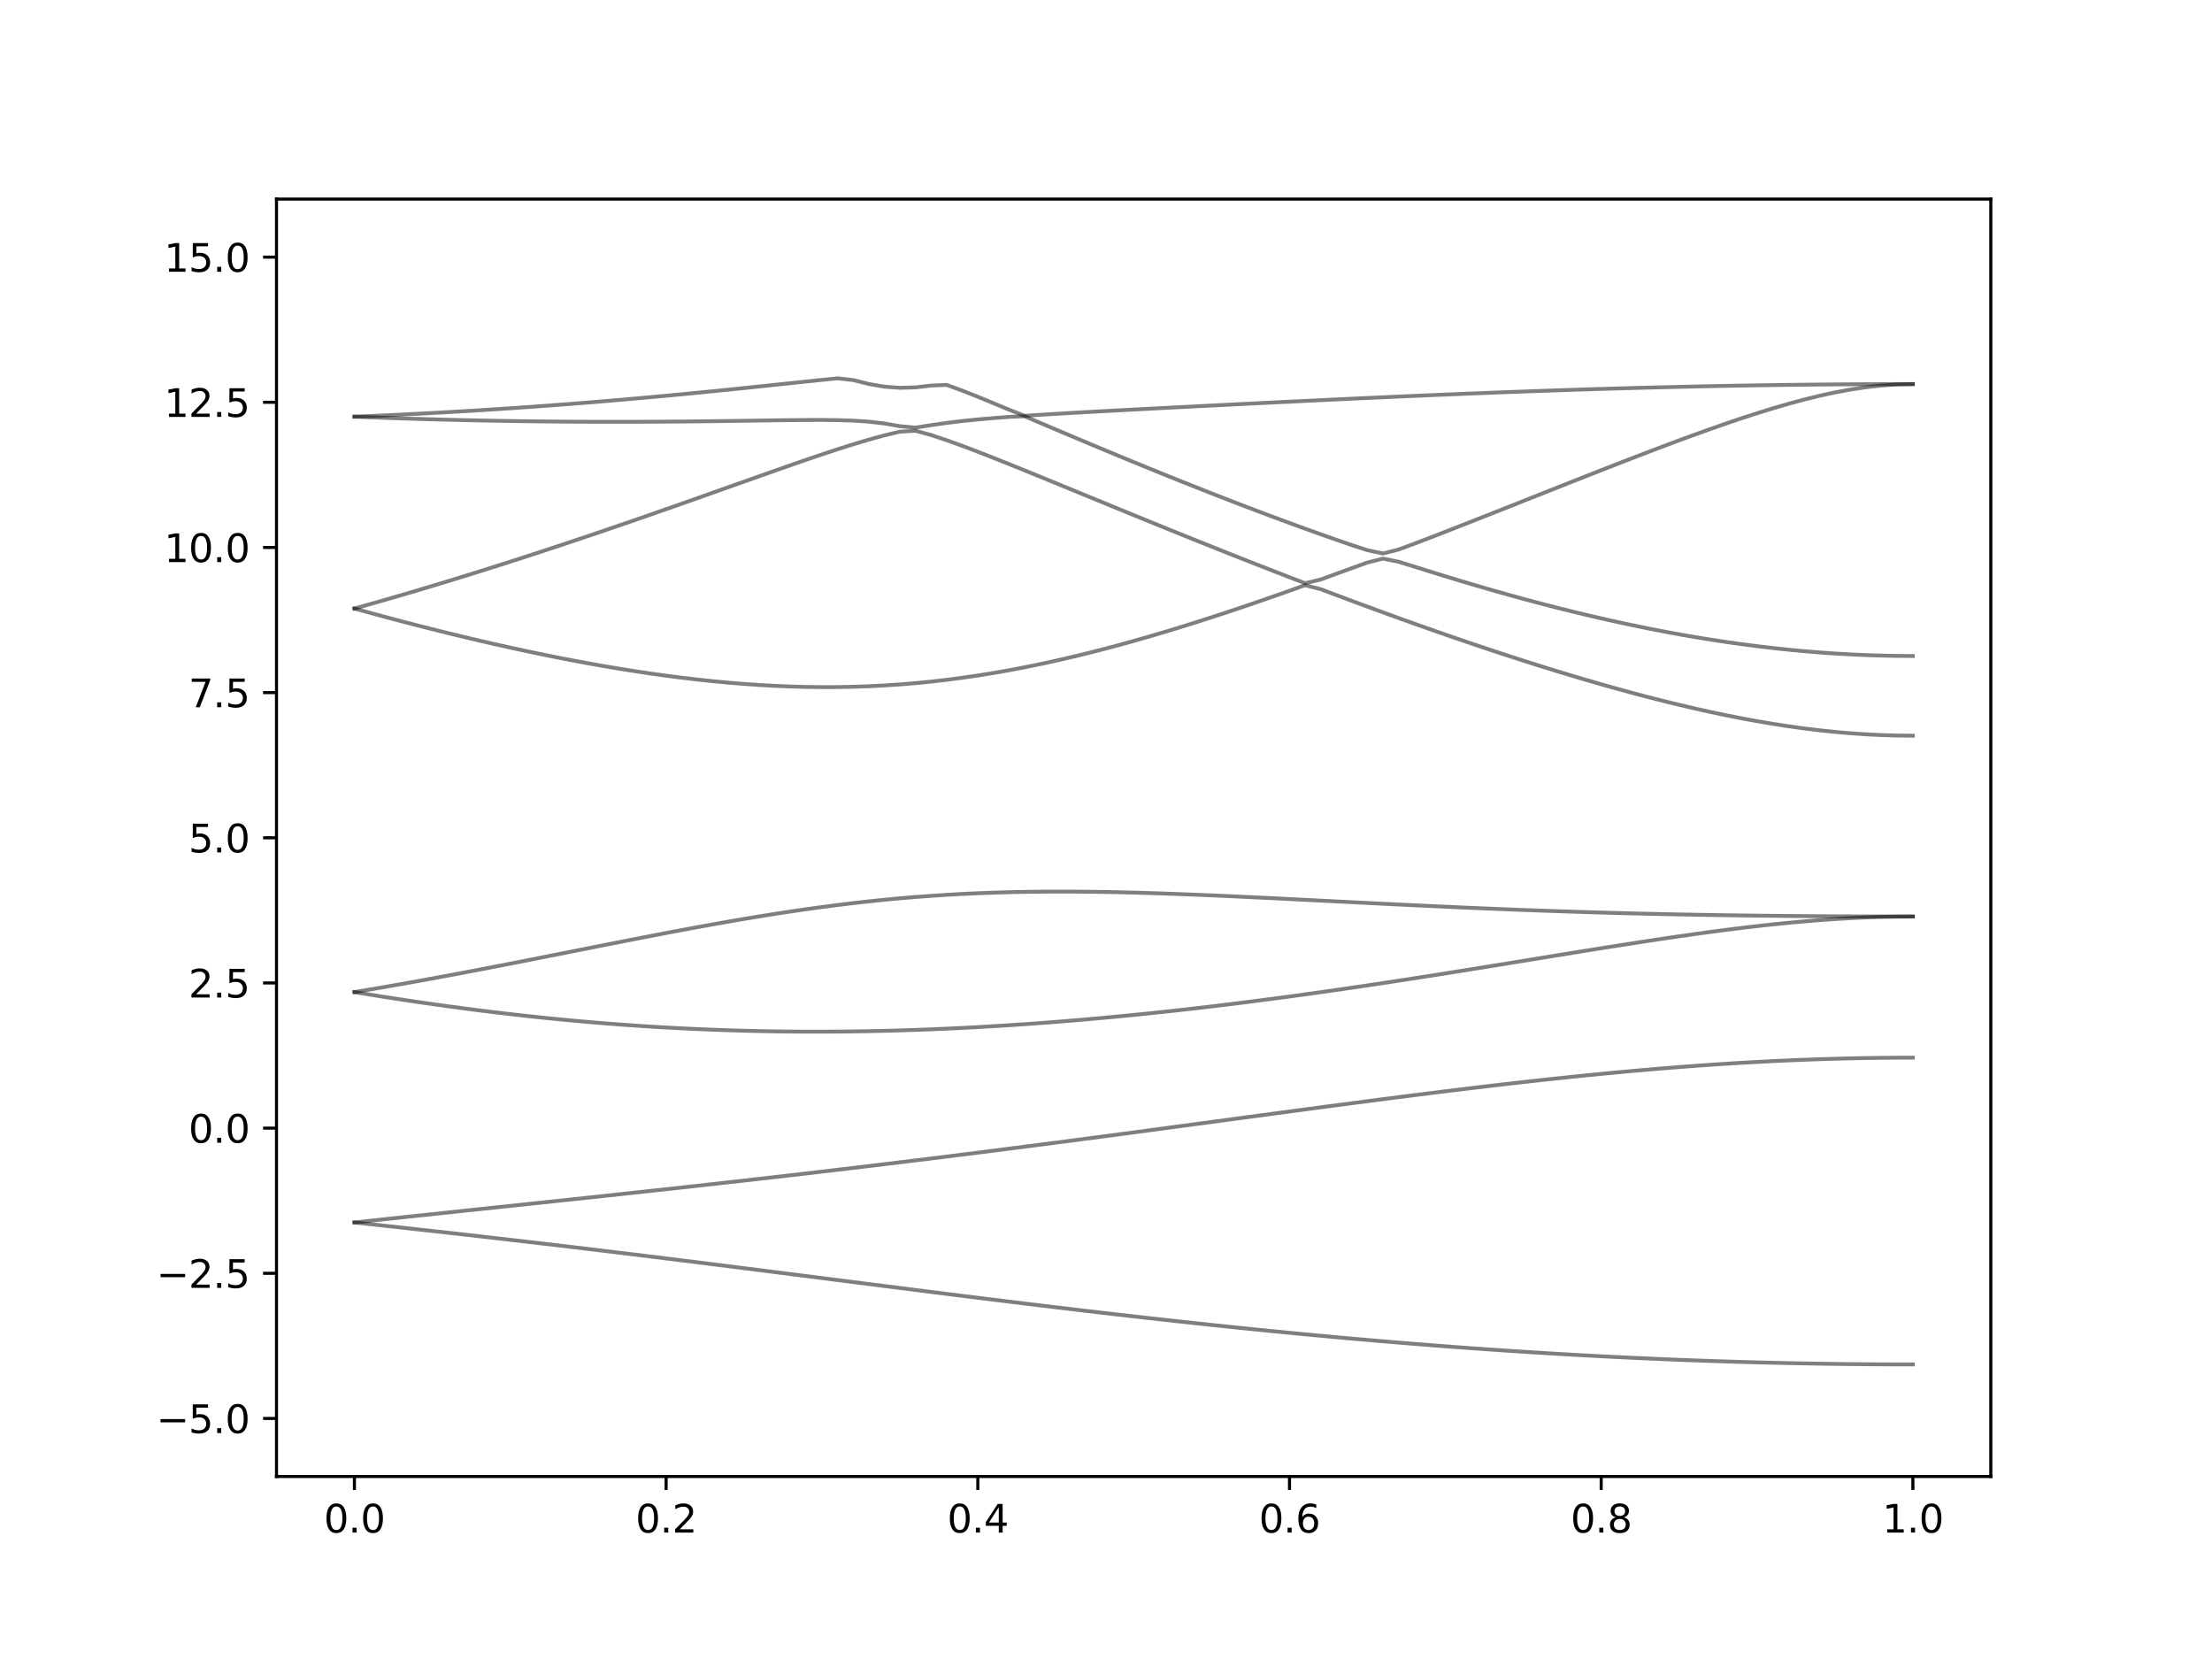 <?xml version="1.0" encoding="utf-8" standalone="no"?>
<!DOCTYPE svg PUBLIC "-//W3C//DTD SVG 1.1//EN"
  "http://www.w3.org/Graphics/SVG/1.1/DTD/svg11.dtd">
<svg xmlns:xlink="http://www.w3.org/1999/xlink" width="576pt" height="432pt" viewBox="0 0 576 432" xmlns="http://www.w3.org/2000/svg" version="1.1">
 <defs>
  <style type="text/css">*{stroke-linejoin: round; stroke-linecap: butt}</style>
 </defs>
 <g id="figure_1">
  <g id="patch_1">
   <path d="M 0 432 
L 576 432 
L 576 0 
L 0 0 
z
" style="fill: #ffffff"/>
  </g>
  <g id="axes_1">
   <g id="patch_2">
    <path d="M 72 384.48 
L 518.4 384.48 
L 518.4 51.84 
L 72 51.84 
z
" style="fill: #ffffff"/>
   </g>
   <g id="matplotlib.axis_1">
    <g id="xtick_1">
     <g id="line2d_1">
      <defs>
       <path id="m82908f0247" d="M 0 0 
L 0 3.5 
" style="stroke: #000000; stroke-width: 0.8"/>
      </defs>
      <g>
       <use xlink:href="#m82908f0247" x="92.291" y="384.48" style="stroke: #000000; stroke-width: 0.8"/>
      </g>
     </g>
     <g id="text_1">
      <!-- 0.0 -->
      <g transform="translate(84.339 399.078) scale(0.1 -0.1)">
       <defs>
        <path id="DejaVuSans-30" d="M 2034 4250 
Q 1547 4250 1301 3770 
Q 1056 3291 1056 2328 
Q 1056 1369 1301 889 
Q 1547 409 2034 409 
Q 2525 409 2770 889 
Q 3016 1369 3016 2328 
Q 3016 3291 2770 3770 
Q 2525 4250 2034 4250 
z
M 2034 4750 
Q 2819 4750 3233 4129 
Q 3647 3509 3647 2328 
Q 3647 1150 3233 529 
Q 2819 -91 2034 -91 
Q 1250 -91 836 529 
Q 422 1150 422 2328 
Q 422 3509 836 4129 
Q 1250 4750 2034 4750 
z
" transform="scale(0.016)"/>
        <path id="DejaVuSans-2e" d="M 684 794 
L 1344 794 
L 1344 0 
L 684 0 
L 684 794 
z
" transform="scale(0.016)"/>
       </defs>
       <use xlink:href="#DejaVuSans-30"/>
       <use xlink:href="#DejaVuSans-2e" x="63.623"/>
       <use xlink:href="#DejaVuSans-30" x="95.41"/>
      </g>
     </g>
    </g>
    <g id="xtick_2">
     <g id="line2d_2">
      <g>
       <use xlink:href="#m82908f0247" x="173.455" y="384.48" style="stroke: #000000; stroke-width: 0.8"/>
      </g>
     </g>
     <g id="text_2">
      <!-- 0.2 -->
      <g transform="translate(165.503 399.078) scale(0.1 -0.1)">
       <defs>
        <path id="DejaVuSans-32" d="M 1228 531 
L 3431 531 
L 3431 0 
L 469 0 
L 469 531 
Q 828 903 1448 1529 
Q 2069 2156 2228 2338 
Q 2531 2678 2651 2914 
Q 2772 3150 2772 3378 
Q 2772 3750 2511 3984 
Q 2250 4219 1831 4219 
Q 1534 4219 1204 4116 
Q 875 4013 500 3803 
L 500 4441 
Q 881 4594 1212 4672 
Q 1544 4750 1819 4750 
Q 2544 4750 2975 4387 
Q 3406 4025 3406 3419 
Q 3406 3131 3298 2873 
Q 3191 2616 2906 2266 
Q 2828 2175 2409 1742 
Q 1991 1309 1228 531 
z
" transform="scale(0.016)"/>
       </defs>
       <use xlink:href="#DejaVuSans-30"/>
       <use xlink:href="#DejaVuSans-2e" x="63.623"/>
       <use xlink:href="#DejaVuSans-32" x="95.41"/>
      </g>
     </g>
    </g>
    <g id="xtick_3">
     <g id="line2d_3">
      <g>
       <use xlink:href="#m82908f0247" x="254.618" y="384.48" style="stroke: #000000; stroke-width: 0.8"/>
      </g>
     </g>
     <g id="text_3">
      <!-- 0.4 -->
      <g transform="translate(246.667 399.078) scale(0.1 -0.1)">
       <defs>
        <path id="DejaVuSans-34" d="M 2419 4116 
L 825 1625 
L 2419 1625 
L 2419 4116 
z
M 2253 4666 
L 3047 4666 
L 3047 1625 
L 3713 1625 
L 3713 1100 
L 3047 1100 
L 3047 0 
L 2419 0 
L 2419 1100 
L 313 1100 
L 313 1709 
L 2253 4666 
z
" transform="scale(0.016)"/>
       </defs>
       <use xlink:href="#DejaVuSans-30"/>
       <use xlink:href="#DejaVuSans-2e" x="63.623"/>
       <use xlink:href="#DejaVuSans-34" x="95.41"/>
      </g>
     </g>
    </g>
    <g id="xtick_4">
     <g id="line2d_4">
      <g>
       <use xlink:href="#m82908f0247" x="335.782" y="384.48" style="stroke: #000000; stroke-width: 0.8"/>
      </g>
     </g>
     <g id="text_4">
      <!-- 0.6 -->
      <g transform="translate(327.83 399.078) scale(0.1 -0.1)">
       <defs>
        <path id="DejaVuSans-36" d="M 2113 2584 
Q 1688 2584 1439 2293 
Q 1191 2003 1191 1497 
Q 1191 994 1439 701 
Q 1688 409 2113 409 
Q 2538 409 2786 701 
Q 3034 994 3034 1497 
Q 3034 2003 2786 2293 
Q 2538 2584 2113 2584 
z
M 3366 4563 
L 3366 3988 
Q 3128 4100 2886 4159 
Q 2644 4219 2406 4219 
Q 1781 4219 1451 3797 
Q 1122 3375 1075 2522 
Q 1259 2794 1537 2939 
Q 1816 3084 2150 3084 
Q 2853 3084 3261 2657 
Q 3669 2231 3669 1497 
Q 3669 778 3244 343 
Q 2819 -91 2113 -91 
Q 1303 -91 875 529 
Q 447 1150 447 2328 
Q 447 3434 972 4092 
Q 1497 4750 2381 4750 
Q 2619 4750 2861 4703 
Q 3103 4656 3366 4563 
z
" transform="scale(0.016)"/>
       </defs>
       <use xlink:href="#DejaVuSans-30"/>
       <use xlink:href="#DejaVuSans-2e" x="63.623"/>
       <use xlink:href="#DejaVuSans-36" x="95.41"/>
      </g>
     </g>
    </g>
    <g id="xtick_5">
     <g id="line2d_5">
      <g>
       <use xlink:href="#m82908f0247" x="416.945" y="384.48" style="stroke: #000000; stroke-width: 0.8"/>
      </g>
     </g>
     <g id="text_5">
      <!-- 0.8 -->
      <g transform="translate(408.994 399.078) scale(0.1 -0.1)">
       <defs>
        <path id="DejaVuSans-38" d="M 2034 2216 
Q 1584 2216 1326 1975 
Q 1069 1734 1069 1313 
Q 1069 891 1326 650 
Q 1584 409 2034 409 
Q 2484 409 2743 651 
Q 3003 894 3003 1313 
Q 3003 1734 2745 1975 
Q 2488 2216 2034 2216 
z
M 1403 2484 
Q 997 2584 770 2862 
Q 544 3141 544 3541 
Q 544 4100 942 4425 
Q 1341 4750 2034 4750 
Q 2731 4750 3128 4425 
Q 3525 4100 3525 3541 
Q 3525 3141 3298 2862 
Q 3072 2584 2669 2484 
Q 3125 2378 3379 2068 
Q 3634 1759 3634 1313 
Q 3634 634 3220 271 
Q 2806 -91 2034 -91 
Q 1263 -91 848 271 
Q 434 634 434 1313 
Q 434 1759 690 2068 
Q 947 2378 1403 2484 
z
M 1172 3481 
Q 1172 3119 1398 2916 
Q 1625 2713 2034 2713 
Q 2441 2713 2670 2916 
Q 2900 3119 2900 3481 
Q 2900 3844 2670 4047 
Q 2441 4250 2034 4250 
Q 1625 4250 1398 4047 
Q 1172 3844 1172 3481 
z
" transform="scale(0.016)"/>
       </defs>
       <use xlink:href="#DejaVuSans-30"/>
       <use xlink:href="#DejaVuSans-2e" x="63.623"/>
       <use xlink:href="#DejaVuSans-38" x="95.41"/>
      </g>
     </g>
    </g>
    <g id="xtick_6">
     <g id="line2d_6">
      <g>
       <use xlink:href="#m82908f0247" x="498.109" y="384.48" style="stroke: #000000; stroke-width: 0.8"/>
      </g>
     </g>
     <g id="text_6">
      <!-- 1.0 -->
      <g transform="translate(490.158 399.078) scale(0.1 -0.1)">
       <defs>
        <path id="DejaVuSans-31" d="M 794 531 
L 1825 531 
L 1825 4091 
L 703 3866 
L 703 4441 
L 1819 4666 
L 2450 4666 
L 2450 531 
L 3481 531 
L 3481 0 
L 794 0 
L 794 531 
z
" transform="scale(0.016)"/>
       </defs>
       <use xlink:href="#DejaVuSans-31"/>
       <use xlink:href="#DejaVuSans-2e" x="63.623"/>
       <use xlink:href="#DejaVuSans-30" x="95.41"/>
      </g>
     </g>
    </g>
   </g>
   <g id="matplotlib.axis_2">
    <g id="ytick_1">
     <g id="line2d_7">
      <defs>
       <path id="m4a093570ef" d="M 0 0 
L -3.5 0 
" style="stroke: #000000; stroke-width: 0.8"/>
      </defs>
      <g>
       <use xlink:href="#m4a093570ef" x="72" y="369.36" style="stroke: #000000; stroke-width: 0.8"/>
      </g>
     </g>
     <g id="text_7">
      <!-- −5.0 -->
      <g transform="translate(40.717 373.159) scale(0.1 -0.1)">
       <defs>
        <path id="DejaVuSans-2212" d="M 678 2272 
L 4684 2272 
L 4684 1741 
L 678 1741 
L 678 2272 
z
" transform="scale(0.016)"/>
        <path id="DejaVuSans-35" d="M 691 4666 
L 3169 4666 
L 3169 4134 
L 1269 4134 
L 1269 2991 
Q 1406 3038 1543 3061 
Q 1681 3084 1819 3084 
Q 2600 3084 3056 2656 
Q 3513 2228 3513 1497 
Q 3513 744 3044 326 
Q 2575 -91 1722 -91 
Q 1428 -91 1123 -41 
Q 819 9 494 109 
L 494 744 
Q 775 591 1075 516 
Q 1375 441 1709 441 
Q 2250 441 2565 725 
Q 2881 1009 2881 1497 
Q 2881 1984 2565 2268 
Q 2250 2553 1709 2553 
Q 1456 2553 1204 2497 
Q 953 2441 691 2322 
L 691 4666 
z
" transform="scale(0.016)"/>
       </defs>
       <use xlink:href="#DejaVuSans-2212"/>
       <use xlink:href="#DejaVuSans-35" x="83.789"/>
       <use xlink:href="#DejaVuSans-2e" x="147.412"/>
       <use xlink:href="#DejaVuSans-30" x="179.199"/>
      </g>
     </g>
    </g>
    <g id="ytick_2">
     <g id="line2d_8">
      <g>
       <use xlink:href="#m4a093570ef" x="72" y="331.56" style="stroke: #000000; stroke-width: 0.8"/>
      </g>
     </g>
     <g id="text_8">
      <!-- −2.5 -->
      <g transform="translate(40.717 335.359) scale(0.1 -0.1)">
       <use xlink:href="#DejaVuSans-2212"/>
       <use xlink:href="#DejaVuSans-32" x="83.789"/>
       <use xlink:href="#DejaVuSans-2e" x="147.412"/>
       <use xlink:href="#DejaVuSans-35" x="179.199"/>
      </g>
     </g>
    </g>
    <g id="ytick_3">
     <g id="line2d_9">
      <g>
       <use xlink:href="#m4a093570ef" x="72" y="293.76" style="stroke: #000000; stroke-width: 0.8"/>
      </g>
     </g>
     <g id="text_9">
      <!-- 0.0 -->
      <g transform="translate(49.097 297.559) scale(0.1 -0.1)">
       <use xlink:href="#DejaVuSans-30"/>
       <use xlink:href="#DejaVuSans-2e" x="63.623"/>
       <use xlink:href="#DejaVuSans-30" x="95.41"/>
      </g>
     </g>
    </g>
    <g id="ytick_4">
     <g id="line2d_10">
      <g>
       <use xlink:href="#m4a093570ef" x="72" y="255.96" style="stroke: #000000; stroke-width: 0.8"/>
      </g>
     </g>
     <g id="text_10">
      <!-- 2.5 -->
      <g transform="translate(49.097 259.759) scale(0.1 -0.1)">
       <use xlink:href="#DejaVuSans-32"/>
       <use xlink:href="#DejaVuSans-2e" x="63.623"/>
       <use xlink:href="#DejaVuSans-35" x="95.41"/>
      </g>
     </g>
    </g>
    <g id="ytick_5">
     <g id="line2d_11">
      <g>
       <use xlink:href="#m4a093570ef" x="72" y="218.16" style="stroke: #000000; stroke-width: 0.8"/>
      </g>
     </g>
     <g id="text_11">
      <!-- 5.0 -->
      <g transform="translate(49.097 221.959) scale(0.1 -0.1)">
       <use xlink:href="#DejaVuSans-35"/>
       <use xlink:href="#DejaVuSans-2e" x="63.623"/>
       <use xlink:href="#DejaVuSans-30" x="95.41"/>
      </g>
     </g>
    </g>
    <g id="ytick_6">
     <g id="line2d_12">
      <g>
       <use xlink:href="#m4a093570ef" x="72" y="180.36" style="stroke: #000000; stroke-width: 0.8"/>
      </g>
     </g>
     <g id="text_12">
      <!-- 7.5 -->
      <g transform="translate(49.097 184.159) scale(0.1 -0.1)">
       <defs>
        <path id="DejaVuSans-37" d="M 525 4666 
L 3525 4666 
L 3525 4397 
L 1831 0 
L 1172 0 
L 2766 4134 
L 525 4134 
L 525 4666 
z
" transform="scale(0.016)"/>
       </defs>
       <use xlink:href="#DejaVuSans-37"/>
       <use xlink:href="#DejaVuSans-2e" x="63.623"/>
       <use xlink:href="#DejaVuSans-35" x="95.41"/>
      </g>
     </g>
    </g>
    <g id="ytick_7">
     <g id="line2d_13">
      <g>
       <use xlink:href="#m4a093570ef" x="72" y="142.56" style="stroke: #000000; stroke-width: 0.8"/>
      </g>
     </g>
     <g id="text_13">
      <!-- 10.0 -->
      <g transform="translate(42.734 146.359) scale(0.1 -0.1)">
       <use xlink:href="#DejaVuSans-31"/>
       <use xlink:href="#DejaVuSans-30" x="63.623"/>
       <use xlink:href="#DejaVuSans-2e" x="127.246"/>
       <use xlink:href="#DejaVuSans-30" x="159.033"/>
      </g>
     </g>
    </g>
    <g id="ytick_8">
     <g id="line2d_14">
      <g>
       <use xlink:href="#m4a093570ef" x="72" y="104.76" style="stroke: #000000; stroke-width: 0.8"/>
      </g>
     </g>
     <g id="text_14">
      <!-- 12.5 -->
      <g transform="translate(42.734 108.559) scale(0.1 -0.1)">
       <use xlink:href="#DejaVuSans-31"/>
       <use xlink:href="#DejaVuSans-32" x="63.623"/>
       <use xlink:href="#DejaVuSans-2e" x="127.246"/>
       <use xlink:href="#DejaVuSans-35" x="159.033"/>
      </g>
     </g>
    </g>
    <g id="ytick_9">
     <g id="line2d_15">
      <g>
       <use xlink:href="#m4a093570ef" x="72" y="66.96" style="stroke: #000000; stroke-width: 0.8"/>
      </g>
     </g>
     <g id="text_15">
      <!-- 15.0 -->
      <g transform="translate(42.734 70.759) scale(0.1 -0.1)">
       <use xlink:href="#DejaVuSans-31"/>
       <use xlink:href="#DejaVuSans-35" x="63.623"/>
       <use xlink:href="#DejaVuSans-2e" x="127.246"/>
       <use xlink:href="#DejaVuSans-30" x="159.033"/>
      </g>
     </g>
    </g>
   </g>
   <g id="line2d_16">
    <path d="M 92.291 318.328 
L 96.349 318.767 
L 100.407 319.208 
L 104.465 319.653 
L 108.524 320.101 
L 112.582 320.55 
L 116.64 321.002 
L 120.698 321.458 
L 124.756 321.918 
L 128.815 322.381 
L 132.873 322.846 
L 136.931 323.315 
L 140.989 323.788 
L 145.047 324.265 
L 149.105 324.745 
L 153.164 325.229 
L 157.222 325.716 
L 161.28 326.206 
L 165.338 326.7 
L 169.396 327.196 
L 173.455 327.697 
L 177.513 328.199 
L 181.571 328.704 
L 185.629 329.212 
L 189.687 329.721 
L 193.745 330.232 
L 197.804 330.745 
L 201.862 331.261 
L 205.92 331.776 
L 209.978 332.292 
L 214.036 332.809 
L 218.095 333.326 
L 222.153 333.843 
L 226.211 334.36 
L 230.269 334.877 
L 234.327 335.391 
L 238.385 335.905 
L 242.444 336.418 
L 246.502 336.928 
L 250.56 337.436 
L 254.618 337.941 
L 258.676 338.443 
L 262.735 338.942 
L 266.793 339.438 
L 270.851 339.929 
L 274.909 340.416 
L 278.967 340.9 
L 283.025 341.379 
L 287.084 341.852 
L 291.142 342.321 
L 295.2 342.784 
L 299.258 343.24 
L 303.316 343.692 
L 307.375 344.137 
L 311.433 344.575 
L 315.491 345.008 
L 319.549 345.434 
L 323.607 345.851 
L 327.665 346.263 
L 331.724 346.666 
L 335.782 347.063 
L 339.84 347.451 
L 343.898 347.832 
L 347.956 348.204 
L 352.015 348.568 
L 356.073 348.924 
L 360.131 349.272 
L 364.189 349.61 
L 368.247 349.94 
L 372.305 350.26 
L 376.364 350.572 
L 380.422 350.874 
L 384.48 351.168 
L 388.538 351.452 
L 392.596 351.726 
L 396.655 351.99 
L 400.713 352.246 
L 404.771 352.491 
L 408.829 352.726 
L 412.887 352.952 
L 416.945 353.166 
L 421.004 353.372 
L 425.062 353.567 
L 429.12 353.752 
L 433.178 353.927 
L 437.236 354.092 
L 441.295 354.245 
L 445.353 354.388 
L 449.411 354.521 
L 453.469 354.645 
L 457.527 354.757 
L 461.585 354.858 
L 465.644 354.949 
L 469.702 355.029 
L 473.76 355.099 
L 477.818 355.158 
L 481.876 355.206 
L 485.935 355.244 
L 489.993 355.27 
L 494.051 355.286 
L 498.109 355.292 
" clip-path="url(#p09fba03004)" style="fill: none; stroke: #000000; stroke-opacity: 0.5; stroke-linecap: square"/>
   </g>
   <g id="line2d_17">
    <path d="M 92.291 318.328 
L 96.349 317.892 
L 100.407 317.456 
L 104.465 317.022 
L 108.524 316.59 
L 112.582 316.159 
L 116.64 315.729 
L 120.698 315.3 
L 124.756 314.871 
L 128.815 314.441 
L 132.873 314.013 
L 136.931 313.584 
L 140.989 313.154 
L 145.047 312.724 
L 149.105 312.293 
L 153.164 311.859 
L 157.222 311.425 
L 161.28 310.989 
L 165.338 310.551 
L 169.396 310.111 
L 173.455 309.668 
L 177.513 309.223 
L 181.571 308.776 
L 185.629 308.325 
L 189.687 307.871 
L 193.745 307.416 
L 197.804 306.957 
L 201.862 306.494 
L 205.92 306.027 
L 209.978 305.557 
L 214.036 305.083 
L 218.095 304.607 
L 222.153 304.126 
L 226.211 303.642 
L 230.269 303.154 
L 234.327 302.661 
L 238.385 302.167 
L 242.444 301.666 
L 246.502 301.164 
L 250.56 300.658 
L 254.618 300.147 
L 258.676 299.633 
L 262.735 299.116 
L 266.793 298.595 
L 270.851 298.072 
L 274.909 297.546 
L 278.967 297.015 
L 283.025 296.483 
L 287.084 295.949 
L 291.142 295.413 
L 295.2 294.873 
L 299.258 294.332 
L 303.316 293.789 
L 307.375 293.246 
L 311.433 292.7 
L 315.491 292.156 
L 319.549 291.61 
L 323.607 291.064 
L 327.665 290.518 
L 331.724 289.972 
L 335.782 289.43 
L 339.84 288.888 
L 343.898 288.349 
L 347.956 287.81 
L 352.015 287.277 
L 356.073 286.746 
L 360.131 286.22 
L 364.189 285.698 
L 368.247 285.182 
L 372.305 284.671 
L 376.364 284.168 
L 380.422 283.67 
L 384.48 283.182 
L 388.538 282.703 
L 392.596 282.231 
L 396.655 281.77 
L 400.713 281.319 
L 404.771 280.881 
L 408.829 280.454 
L 412.887 280.04 
L 416.945 279.639 
L 421.004 279.252 
L 425.062 278.88 
L 429.12 278.525 
L 433.178 278.185 
L 437.236 277.863 
L 441.295 277.557 
L 445.353 277.27 
L 449.411 277.003 
L 453.469 276.753 
L 457.527 276.525 
L 461.585 276.316 
L 465.644 276.129 
L 469.702 275.961 
L 473.76 275.816 
L 477.818 275.693 
L 481.876 275.592 
L 485.935 275.512 
L 489.993 275.456 
L 494.051 275.421 
L 498.109 275.41 
" clip-path="url(#p09fba03004)" style="fill: none; stroke: #000000; stroke-opacity: 0.5; stroke-linecap: square"/>
   </g>
   <g id="line2d_18">
    <path d="M 92.291 258.34 
L 96.349 259.002 
L 100.407 259.646 
L 104.465 260.272 
L 108.524 260.879 
L 112.582 261.464 
L 116.64 262.029 
L 120.698 262.573 
L 124.756 263.097 
L 128.815 263.597 
L 132.873 264.075 
L 136.931 264.532 
L 140.989 264.964 
L 145.047 265.372 
L 149.105 265.758 
L 153.164 266.119 
L 157.222 266.456 
L 161.28 266.769 
L 165.338 267.058 
L 169.396 267.323 
L 173.455 267.563 
L 177.513 267.778 
L 181.571 267.97 
L 185.629 268.138 
L 189.687 268.281 
L 193.745 268.401 
L 197.804 268.496 
L 201.862 268.567 
L 205.92 268.615 
L 209.978 268.641 
L 214.036 268.643 
L 218.095 268.623 
L 222.153 268.579 
L 226.211 268.514 
L 230.269 268.426 
L 234.327 268.318 
L 238.385 268.186 
L 242.444 268.035 
L 246.502 267.862 
L 250.56 267.669 
L 254.618 267.456 
L 258.676 267.223 
L 262.735 266.97 
L 266.793 266.698 
L 270.851 266.408 
L 274.909 266.099 
L 278.967 265.771 
L 283.025 265.427 
L 287.084 265.064 
L 291.142 264.684 
L 295.2 264.288 
L 299.258 263.875 
L 303.316 263.446 
L 307.375 263.001 
L 311.433 262.542 
L 315.491 262.067 
L 319.549 261.579 
L 323.607 261.075 
L 327.665 260.558 
L 331.724 260.027 
L 335.782 259.486 
L 339.84 258.93 
L 343.898 258.364 
L 347.956 257.785 
L 352.015 257.197 
L 356.073 256.598 
L 360.131 255.99 
L 364.189 255.372 
L 368.247 254.747 
L 372.305 254.114 
L 376.364 253.474 
L 380.422 252.829 
L 384.48 252.177 
L 388.538 251.522 
L 392.596 250.865 
L 396.655 250.205 
L 400.713 249.545 
L 404.771 248.884 
L 408.829 248.226 
L 412.887 247.57 
L 416.945 246.921 
L 421.004 246.277 
L 425.062 245.642 
L 429.12 245.019 
L 433.178 244.408 
L 437.236 243.813 
L 441.295 243.235 
L 445.353 242.677 
L 449.411 242.143 
L 453.469 241.637 
L 457.527 241.158 
L 461.585 240.713 
L 465.644 240.303 
L 469.702 239.933 
L 473.76 239.603 
L 477.818 239.319 
L 481.876 239.083 
L 485.935 238.897 
L 489.993 238.763 
L 494.051 238.681 
L 498.109 238.654 
" clip-path="url(#p09fba03004)" style="fill: none; stroke: #000000; stroke-opacity: 0.5; stroke-linecap: square"/>
   </g>
   <g id="line2d_19">
    <path d="M 92.291 258.34 
L 96.349 257.661 
L 100.407 256.967 
L 104.465 256.255 
L 108.524 255.531 
L 112.582 254.791 
L 116.64 254.04 
L 120.698 253.278 
L 124.756 252.505 
L 128.815 251.723 
L 132.873 250.934 
L 136.931 250.137 
L 140.989 249.337 
L 145.047 248.533 
L 149.105 247.727 
L 153.164 246.923 
L 157.222 246.118 
L 161.28 245.319 
L 165.338 244.523 
L 169.396 243.735 
L 173.455 242.957 
L 177.513 242.192 
L 181.571 241.439 
L 185.629 240.702 
L 189.687 239.984 
L 193.745 239.287 
L 197.804 238.613 
L 201.862 237.964 
L 205.92 237.344 
L 209.978 236.752 
L 214.036 236.192 
L 218.095 235.666 
L 222.153 235.173 
L 226.211 234.718 
L 230.269 234.301 
L 234.327 233.92 
L 238.385 233.579 
L 242.444 233.275 
L 246.502 233.012 
L 250.56 232.786 
L 254.618 232.597 
L 258.676 232.444 
L 262.735 232.327 
L 266.793 232.243 
L 270.851 232.19 
L 274.909 232.167 
L 278.967 232.173 
L 283.025 232.203 
L 287.084 232.259 
L 291.142 232.337 
L 295.2 232.433 
L 299.258 232.55 
L 303.316 232.68 
L 307.375 232.826 
L 311.433 232.985 
L 315.491 233.153 
L 319.549 233.331 
L 323.607 233.519 
L 327.665 233.711 
L 331.724 233.907 
L 335.782 234.11 
L 339.84 234.313 
L 343.898 234.518 
L 347.956 234.724 
L 352.015 234.93 
L 356.073 235.134 
L 360.131 235.335 
L 364.189 235.534 
L 368.247 235.729 
L 372.305 235.92 
L 376.364 236.107 
L 380.422 236.289 
L 384.48 236.464 
L 388.538 236.634 
L 392.596 236.797 
L 396.655 236.953 
L 400.713 237.102 
L 404.771 237.244 
L 408.829 237.379 
L 412.887 237.506 
L 416.945 237.627 
L 421.004 237.739 
L 425.062 237.845 
L 429.12 237.941 
L 433.178 238.032 
L 437.236 238.115 
L 441.295 238.191 
L 445.353 238.261 
L 449.411 238.324 
L 453.469 238.38 
L 457.527 238.431 
L 461.585 238.475 
L 465.644 238.515 
L 469.702 238.548 
L 473.76 238.577 
L 477.818 238.601 
L 481.876 238.62 
L 485.935 238.636 
L 489.993 238.646 
L 494.051 238.652 
L 498.109 238.654 
" clip-path="url(#p09fba03004)" style="fill: none; stroke: #000000; stroke-opacity: 0.5; stroke-linecap: square"/>
   </g>
   <g id="line2d_20">
    <path d="M 92.291 158.46 
L 96.349 159.579 
L 100.407 160.678 
L 104.465 161.755 
L 108.524 162.81 
L 112.582 163.843 
L 116.64 164.853 
L 120.698 165.837 
L 124.756 166.797 
L 128.815 167.732 
L 132.873 168.639 
L 136.931 169.517 
L 140.989 170.367 
L 145.047 171.185 
L 149.105 171.973 
L 153.164 172.727 
L 157.222 173.447 
L 161.28 174.131 
L 165.338 174.778 
L 169.396 175.384 
L 173.455 175.949 
L 177.513 176.473 
L 181.571 176.95 
L 185.629 177.381 
L 189.687 177.764 
L 193.745 178.095 
L 197.804 178.375 
L 201.862 178.599 
L 205.92 178.766 
L 209.978 178.875 
L 214.036 178.925 
L 218.095 178.912 
L 222.153 178.837 
L 226.211 178.697 
L 230.269 178.494 
L 234.327 178.224 
L 238.385 177.889 
L 242.444 177.49 
L 246.502 177.025 
L 250.56 176.495 
L 254.618 175.904 
L 258.676 175.251 
L 262.735 174.537 
L 266.793 173.766 
L 270.851 172.938 
L 274.909 172.055 
L 278.967 171.12 
L 283.025 170.136 
L 287.084 169.105 
L 291.142 168.028 
L 295.2 166.909 
L 299.258 165.748 
L 303.316 164.551 
L 307.375 163.315 
L 311.433 162.047 
L 315.491 160.746 
L 319.549 159.416 
L 323.607 158.056 
L 327.665 156.671 
L 331.724 155.262 
L 335.782 153.832 
L 339.84 152.38 
L 343.898 153.416 
L 347.956 154.949 
L 352.015 156.467 
L 356.073 157.972 
L 360.131 159.46 
L 364.189 160.931 
L 368.247 162.385 
L 372.305 163.823 
L 376.364 165.242 
L 380.422 166.64 
L 384.48 168.019 
L 388.538 169.377 
L 392.596 170.712 
L 396.655 172.024 
L 400.713 173.311 
L 404.771 174.572 
L 408.829 175.806 
L 412.887 177.011 
L 416.945 178.186 
L 421.004 179.329 
L 425.062 180.436 
L 429.12 181.508 
L 433.178 182.542 
L 437.236 183.534 
L 441.295 184.483 
L 445.353 185.386 
L 449.411 186.24 
L 453.469 187.042 
L 457.527 187.79 
L 461.585 188.478 
L 465.644 189.105 
L 469.702 189.669 
L 473.76 190.164 
L 477.818 190.589 
L 481.876 190.941 
L 485.935 191.216 
L 489.993 191.416 
L 494.051 191.535 
L 498.109 191.575 
" clip-path="url(#p09fba03004)" style="fill: none; stroke: #000000; stroke-opacity: 0.5; stroke-linecap: square"/>
   </g>
   <g id="line2d_21">
    <path d="M 92.291 158.46 
L 96.349 157.32 
L 100.407 156.162 
L 104.465 154.984 
L 108.524 153.79 
L 112.582 152.575 
L 116.64 151.345 
L 120.698 150.097 
L 124.756 148.833 
L 128.815 147.554 
L 132.873 146.26 
L 136.931 144.95 
L 140.989 143.626 
L 145.047 142.289 
L 149.105 140.938 
L 153.164 139.574 
L 157.222 138.199 
L 161.28 136.811 
L 165.338 135.413 
L 169.396 134.005 
L 173.455 132.588 
L 177.513 131.164 
L 181.571 129.732 
L 185.629 128.294 
L 189.687 126.855 
L 193.745 125.412 
L 197.804 123.973 
L 201.862 122.54 
L 205.92 121.117 
L 209.978 119.711 
L 214.036 118.33 
L 218.095 116.989 
L 222.153 115.701 
L 226.211 114.488 
L 230.269 113.375 
L 234.327 112.409 
L 238.385 112.166 
L 242.444 113.28 
L 246.502 114.629 
L 250.56 116.092 
L 254.618 117.632 
L 258.676 119.219 
L 262.735 120.839 
L 266.793 122.481 
L 270.851 124.135 
L 274.909 125.798 
L 278.967 127.466 
L 283.025 129.133 
L 287.084 130.801 
L 291.142 132.467 
L 295.2 134.129 
L 299.258 135.785 
L 303.316 137.434 
L 307.375 139.076 
L 311.433 140.711 
L 315.491 142.336 
L 319.549 143.953 
L 323.607 145.558 
L 327.665 147.153 
L 331.724 148.738 
L 335.782 150.311 
L 339.84 151.869 
L 343.898 150.911 
L 347.956 149.428 
L 352.015 147.941 
L 356.073 146.484 
L 360.131 145.462 
L 364.189 146.283 
L 368.247 147.534 
L 372.305 148.805 
L 376.364 150.06 
L 380.422 151.292 
L 384.48 152.497 
L 388.538 153.675 
L 392.596 154.822 
L 396.655 155.94 
L 400.713 157.025 
L 404.771 158.076 
L 408.829 159.094 
L 412.887 160.077 
L 416.945 161.023 
L 421.004 161.932 
L 425.062 162.803 
L 429.12 163.634 
L 433.178 164.425 
L 437.236 165.173 
L 441.295 165.881 
L 445.353 166.543 
L 449.411 167.163 
L 453.469 167.736 
L 457.527 168.262 
L 461.585 168.742 
L 465.644 169.174 
L 469.702 169.557 
L 473.76 169.889 
L 477.818 170.172 
L 481.876 170.405 
L 485.935 170.586 
L 489.993 170.716 
L 494.051 170.794 
L 498.109 170.819 
" clip-path="url(#p09fba03004)" style="fill: none; stroke: #000000; stroke-opacity: 0.5; stroke-linecap: square"/>
   </g>
   <g id="line2d_22">
    <path d="M 92.291 108.499 
L 96.349 108.659 
L 100.407 108.808 
L 104.465 108.947 
L 108.524 109.075 
L 112.582 109.193 
L 116.64 109.301 
L 120.698 109.399 
L 124.756 109.487 
L 128.815 109.564 
L 132.873 109.632 
L 136.931 109.689 
L 140.989 109.738 
L 145.047 109.775 
L 149.105 109.806 
L 153.164 109.825 
L 157.222 109.836 
L 161.28 109.837 
L 165.338 109.831 
L 169.396 109.816 
L 173.455 109.792 
L 177.513 109.762 
L 181.571 109.722 
L 185.629 109.677 
L 189.687 109.626 
L 193.745 109.571 
L 197.804 109.512 
L 201.862 109.456 
L 205.92 109.405 
L 209.978 109.367 
L 214.036 109.358 
L 218.095 109.399 
L 222.153 109.529 
L 226.211 109.799 
L 230.269 110.274 
L 234.327 110.977 
L 238.385 111.346 
L 242.444 110.711 
L 246.502 110.125 
L 250.56 109.635 
L 254.618 109.222 
L 258.676 108.868 
L 262.735 108.557 
L 266.793 108.395 
L 270.851 110.116 
L 274.909 111.835 
L 278.967 113.549 
L 283.025 115.256 
L 287.084 116.954 
L 291.142 118.642 
L 295.2 120.315 
L 299.258 121.977 
L 303.316 123.625 
L 307.375 125.257 
L 311.433 126.871 
L 315.491 128.471 
L 319.549 130.051 
L 323.607 131.615 
L 327.665 133.158 
L 331.724 134.681 
L 335.782 136.184 
L 339.84 137.664 
L 343.898 139.122 
L 347.956 140.551 
L 352.015 141.946 
L 356.073 143.271 
L 360.131 144.123 
L 364.189 143.092 
L 368.247 141.595 
L 372.305 140.043 
L 376.364 138.469 
L 380.422 136.882 
L 384.48 135.286 
L 388.538 133.685 
L 392.596 132.077 
L 396.655 130.469 
L 400.713 128.858 
L 404.771 127.249 
L 408.829 125.642 
L 412.887 124.041 
L 416.945 122.446 
L 421.004 120.861 
L 425.062 119.287 
L 429.12 117.73 
L 433.178 116.189 
L 437.236 114.673 
L 441.295 113.182 
L 445.353 111.724 
L 449.411 110.305 
L 453.469 108.93 
L 457.527 107.609 
L 461.585 106.351 
L 465.644 105.167 
L 469.702 104.068 
L 473.76 103.07 
L 477.818 102.187 
L 481.876 101.434 
L 485.935 100.829 
L 489.993 100.383 
L 494.051 100.111 
L 498.109 100.02 
" clip-path="url(#p09fba03004)" style="fill: none; stroke: #000000; stroke-opacity: 0.5; stroke-linecap: square"/>
   </g>
   <g id="line2d_23">
    <path d="M 92.291 108.499 
L 96.349 108.33 
L 100.407 108.148 
L 104.465 107.956 
L 108.524 107.754 
L 112.582 107.541 
L 116.64 107.317 
L 120.698 107.082 
L 124.756 106.837 
L 128.815 106.58 
L 132.873 106.313 
L 136.931 106.035 
L 140.989 105.746 
L 145.047 105.445 
L 149.105 105.135 
L 153.164 104.813 
L 157.222 104.482 
L 161.28 104.139 
L 165.338 103.786 
L 169.396 103.423 
L 173.455 103.05 
L 177.513 102.667 
L 181.571 102.274 
L 185.629 101.874 
L 189.687 101.465 
L 193.745 101.048 
L 197.804 100.626 
L 201.862 100.198 
L 205.92 99.769 
L 209.978 99.341 
L 214.036 98.921 
L 218.095 98.515 
L 222.153 98.961 
L 226.211 99.984 
L 230.269 100.682 
L 234.327 100.986 
L 238.385 100.88 
L 242.444 100.402 
L 246.502 100.224 
L 250.56 101.71 
L 254.618 103.316 
L 258.676 104.982 
L 262.735 106.682 
L 266.793 108.274 
L 270.851 108.012 
L 274.909 107.766 
L 278.967 107.53 
L 283.025 107.302 
L 287.084 107.079 
L 291.142 106.862 
L 295.2 106.647 
L 299.258 106.434 
L 303.316 106.224 
L 307.375 106.015 
L 311.433 105.808 
L 315.491 105.602 
L 319.549 105.397 
L 323.607 105.194 
L 327.665 104.993 
L 331.724 104.792 
L 335.782 104.594 
L 339.84 104.397 
L 343.898 104.204 
L 347.956 104.012 
L 352.015 103.821 
L 356.073 103.635 
L 360.131 103.451 
L 364.189 103.269 
L 368.247 103.091 
L 372.305 102.917 
L 376.364 102.746 
L 380.422 102.58 
L 384.48 102.416 
L 388.538 102.258 
L 392.596 102.103 
L 396.655 101.954 
L 400.713 101.809 
L 404.771 101.668 
L 408.829 101.532 
L 412.887 101.402 
L 416.945 101.276 
L 421.004 101.157 
L 425.062 101.044 
L 429.12 100.935 
L 433.178 100.832 
L 437.236 100.735 
L 441.295 100.644 
L 445.353 100.56 
L 449.411 100.48 
L 453.469 100.407 
L 457.527 100.34 
L 461.585 100.28 
L 465.644 100.226 
L 469.702 100.177 
L 473.76 100.135 
L 477.818 100.1 
L 481.876 100.071 
L 485.935 100.049 
L 489.993 100.032 
L 494.051 100.023 
L 498.109 100.02 
" clip-path="url(#p09fba03004)" style="fill: none; stroke: #000000; stroke-opacity: 0.5; stroke-linecap: square"/>
   </g>
   <g id="patch_3">
    <path d="M 72 384.48 
L 72 51.84 
" style="fill: none; stroke: #000000; stroke-width: 0.8; stroke-linejoin: miter; stroke-linecap: square"/>
   </g>
   <g id="patch_4">
    <path d="M 518.4 384.48 
L 518.4 51.84 
" style="fill: none; stroke: #000000; stroke-width: 0.8; stroke-linejoin: miter; stroke-linecap: square"/>
   </g>
   <g id="patch_5">
    <path d="M 72 384.48 
L 518.4 384.48 
" style="fill: none; stroke: #000000; stroke-width: 0.8; stroke-linejoin: miter; stroke-linecap: square"/>
   </g>
   <g id="patch_6">
    <path d="M 72 51.84 
L 518.4 51.84 
" style="fill: none; stroke: #000000; stroke-width: 0.8; stroke-linejoin: miter; stroke-linecap: square"/>
   </g>
  </g>
 </g>
 <defs>
  <clipPath id="p09fba03004">
   <rect x="72" y="51.84" width="446.4" height="332.64"/>
  </clipPath>
 </defs>
</svg>
